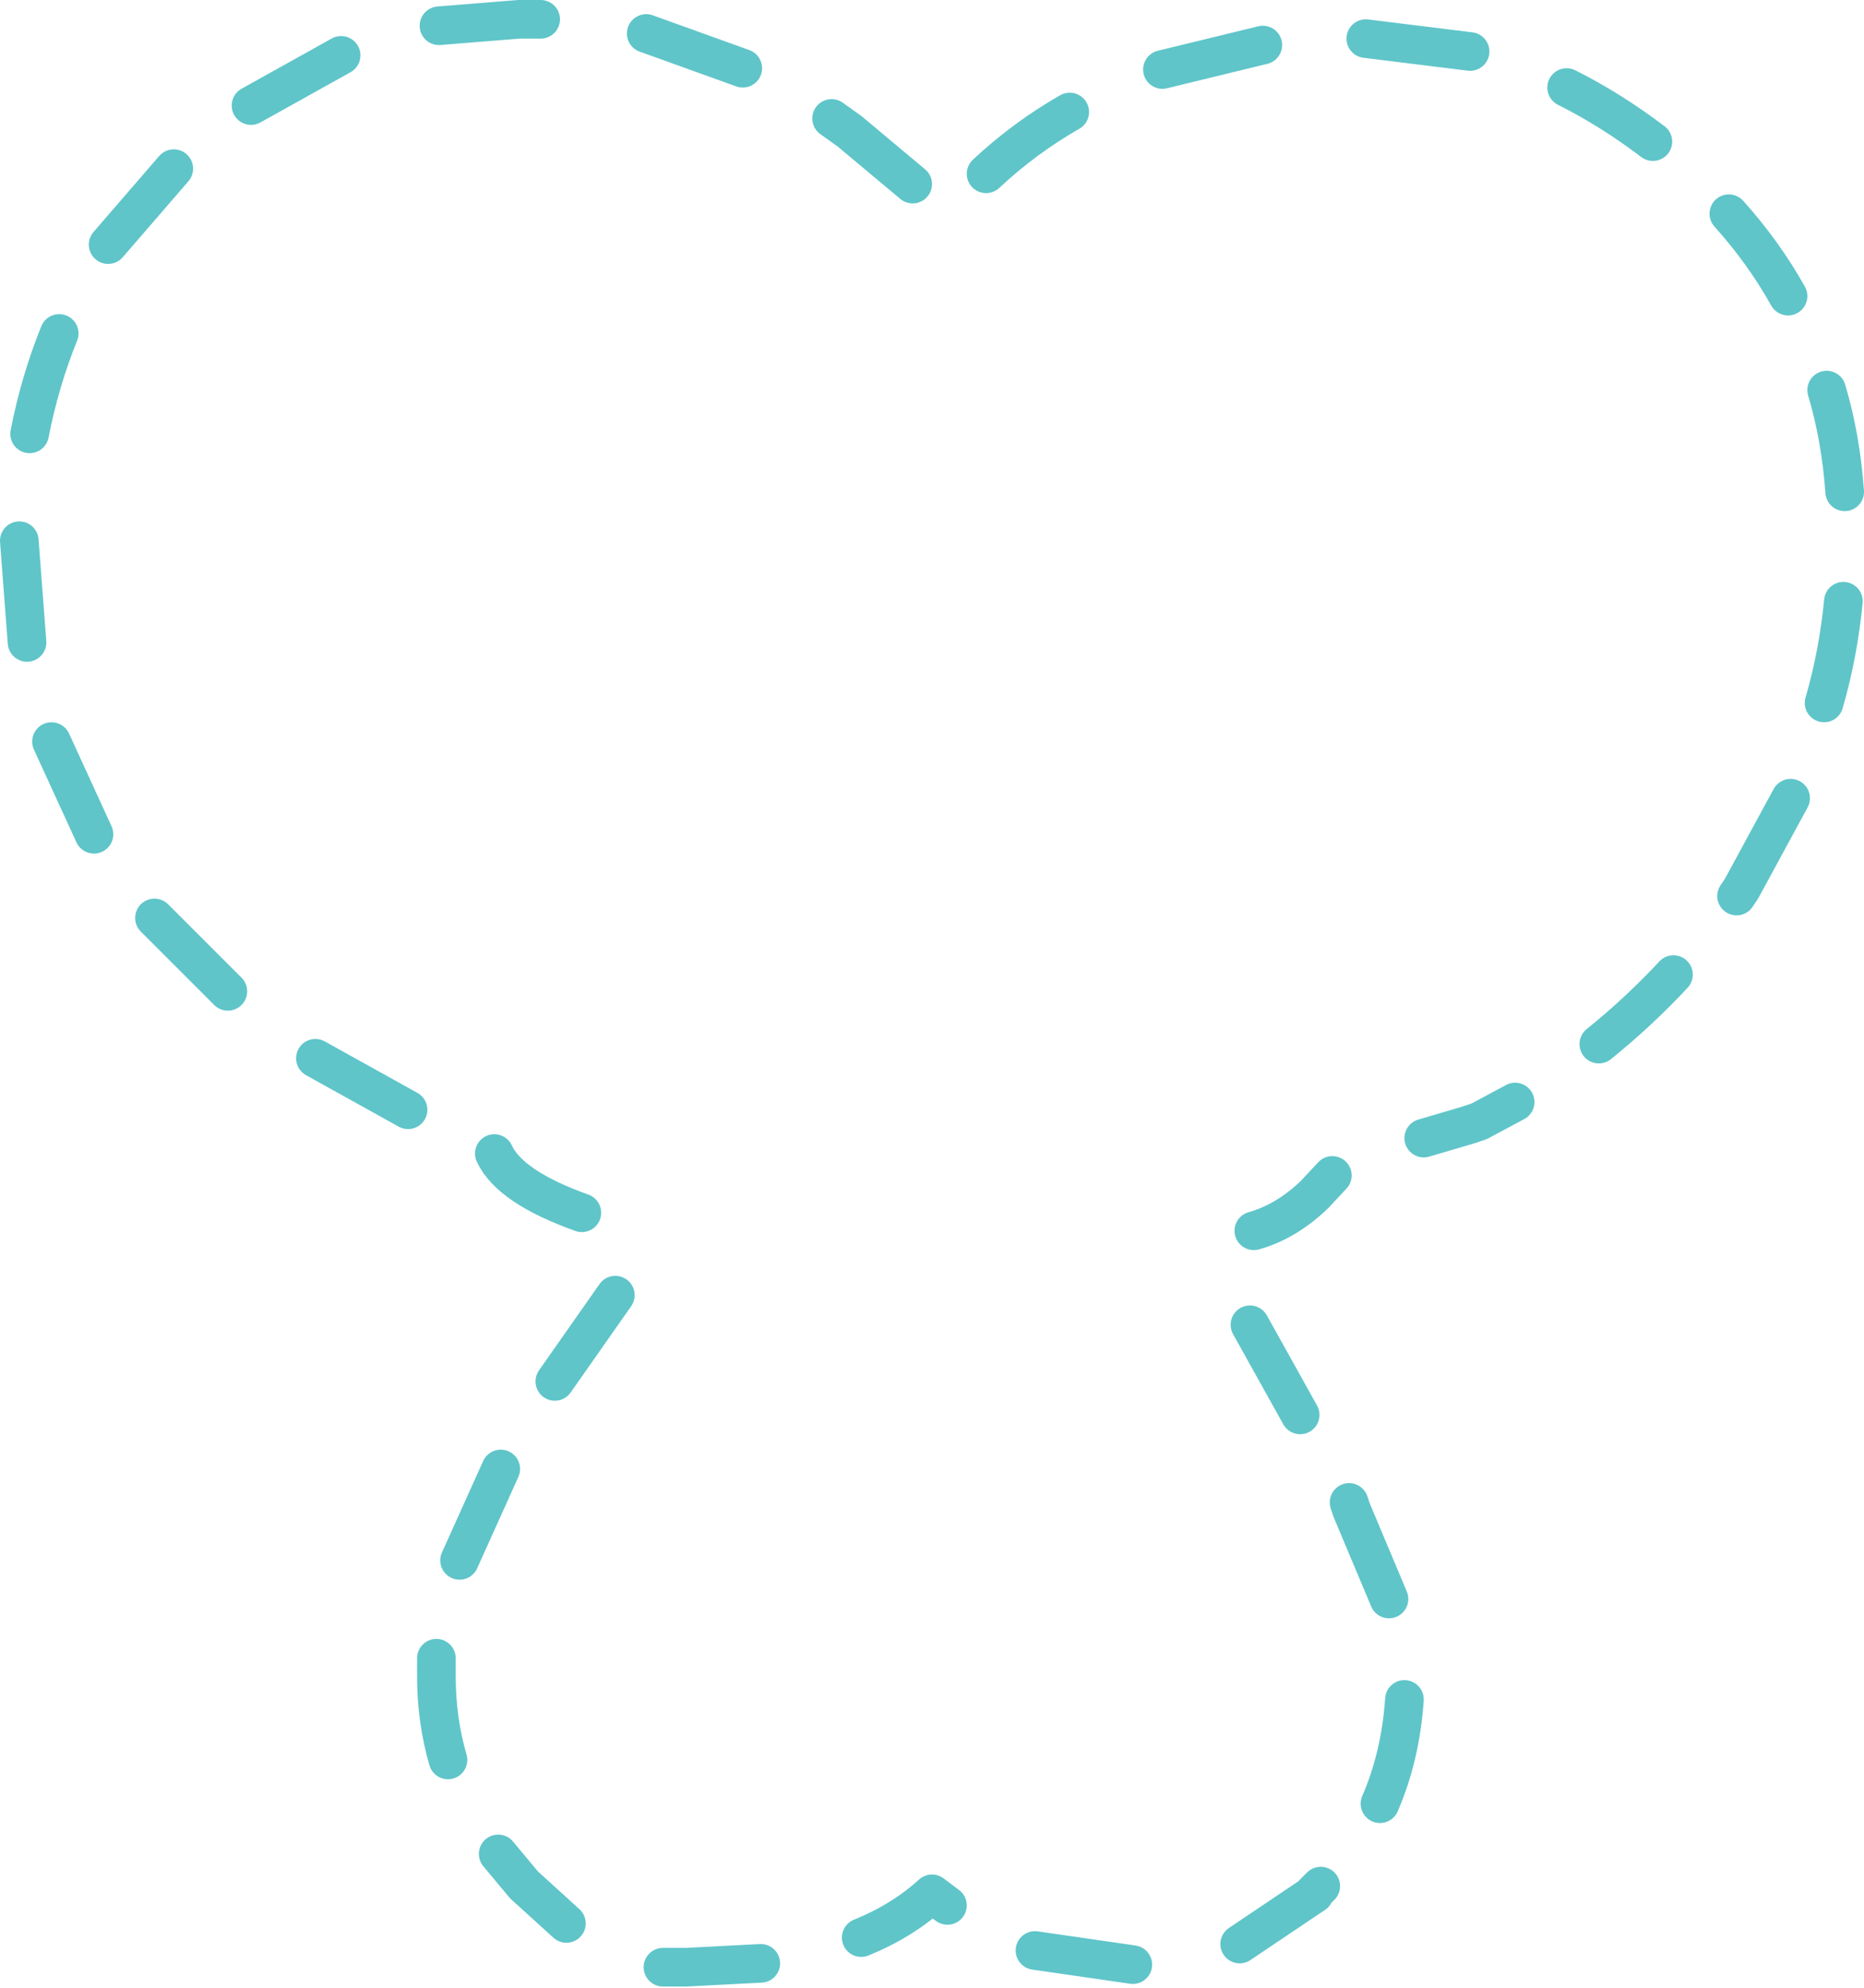 <?xml version="1.0" encoding="UTF-8" standalone="no"?>
<svg xmlns:ffdec="https://www.free-decompiler.com/flash" xmlns:xlink="http://www.w3.org/1999/xlink" ffdec:objectType="shape" height="77.2px" width="72.4px" xmlns="http://www.w3.org/2000/svg">
  <g transform="matrix(1.0, 0.0, 0.0, 1.0, 36.25, 36.3)">
    <path d="M33.2 -24.8 Q32.25 -26.5 30.9 -28.0 M27.95 -30.8 Q26.3 -32.05 24.6 -32.9 M12.8 -34.55 L8.9 -33.6 M5.3 -31.95 Q3.55 -30.95 2.05 -29.55 M31.2 -1.5 L31.4 -1.8 33.3 -5.3 M34.6 -9.0 Q35.15 -10.9 35.35 -12.95 M35.4 -17.2 Q35.25 -19.3 34.7 -21.15 M20.85 -34.3 L16.8 -34.8 M25.85 4.25 Q27.4 3.0 28.75 1.55 M19.05 7.9 L20.75 7.4 21.2 7.25 22.6 6.5 M12.45 11.5 Q13.7 11.15 14.8 10.1 L15.5 9.35 M17.7 25.8 L16.25 22.35 16.15 22.05 M14.25 18.65 L12.3 15.15 M3.95 39.45 L7.75 40.0 M11.9 39.2 L14.8 37.25 14.75 37.25 15.05 36.95 M17.35 33.75 Q18.15 31.9 18.3 29.7 M-0.8 -29.15 L-3.25 -31.2 -3.95 -31.7 M-7.4 -33.65 L-11.15 -35.0 M-15.25 -35.55 L-16.1 -35.55 -19.2 -35.3 M-23.0 -34.15 L-26.5 -32.2 M-29.5 -29.75 L-32.05 -26.8 M-34.25 -7.5 L-32.6 -3.9 M-33.95 -23.35 Q-34.7 -21.5 -35.1 -19.45 M-35.5 -15.3 L-35.2 -11.35 M-17.05 8.5 Q-16.45 9.8 -13.65 10.8 M-12.35 14.0 L-14.7 17.35 M-16.8 20.75 L-18.4 24.3 M-24.0 4.8 L-20.4 6.8 M-2.8 38.95 Q-1.2 38.3 -0.05 37.25 L0.55 37.7 M-10.5 40.1 L-9.6 40.1 -6.7 39.95 M-19.3 28.1 L-19.3 28.8 Q-19.3 30.5 -18.85 32.05 M-16.9 35.7 L-15.9 36.9 -14.25 38.4 M-30.25 -0.65 L-27.4 2.2" fill="none" stroke="#5fc5c9" stroke-linecap="round" stroke-linejoin="round" stroke-width="1.5"/>
  </g>
</svg>
